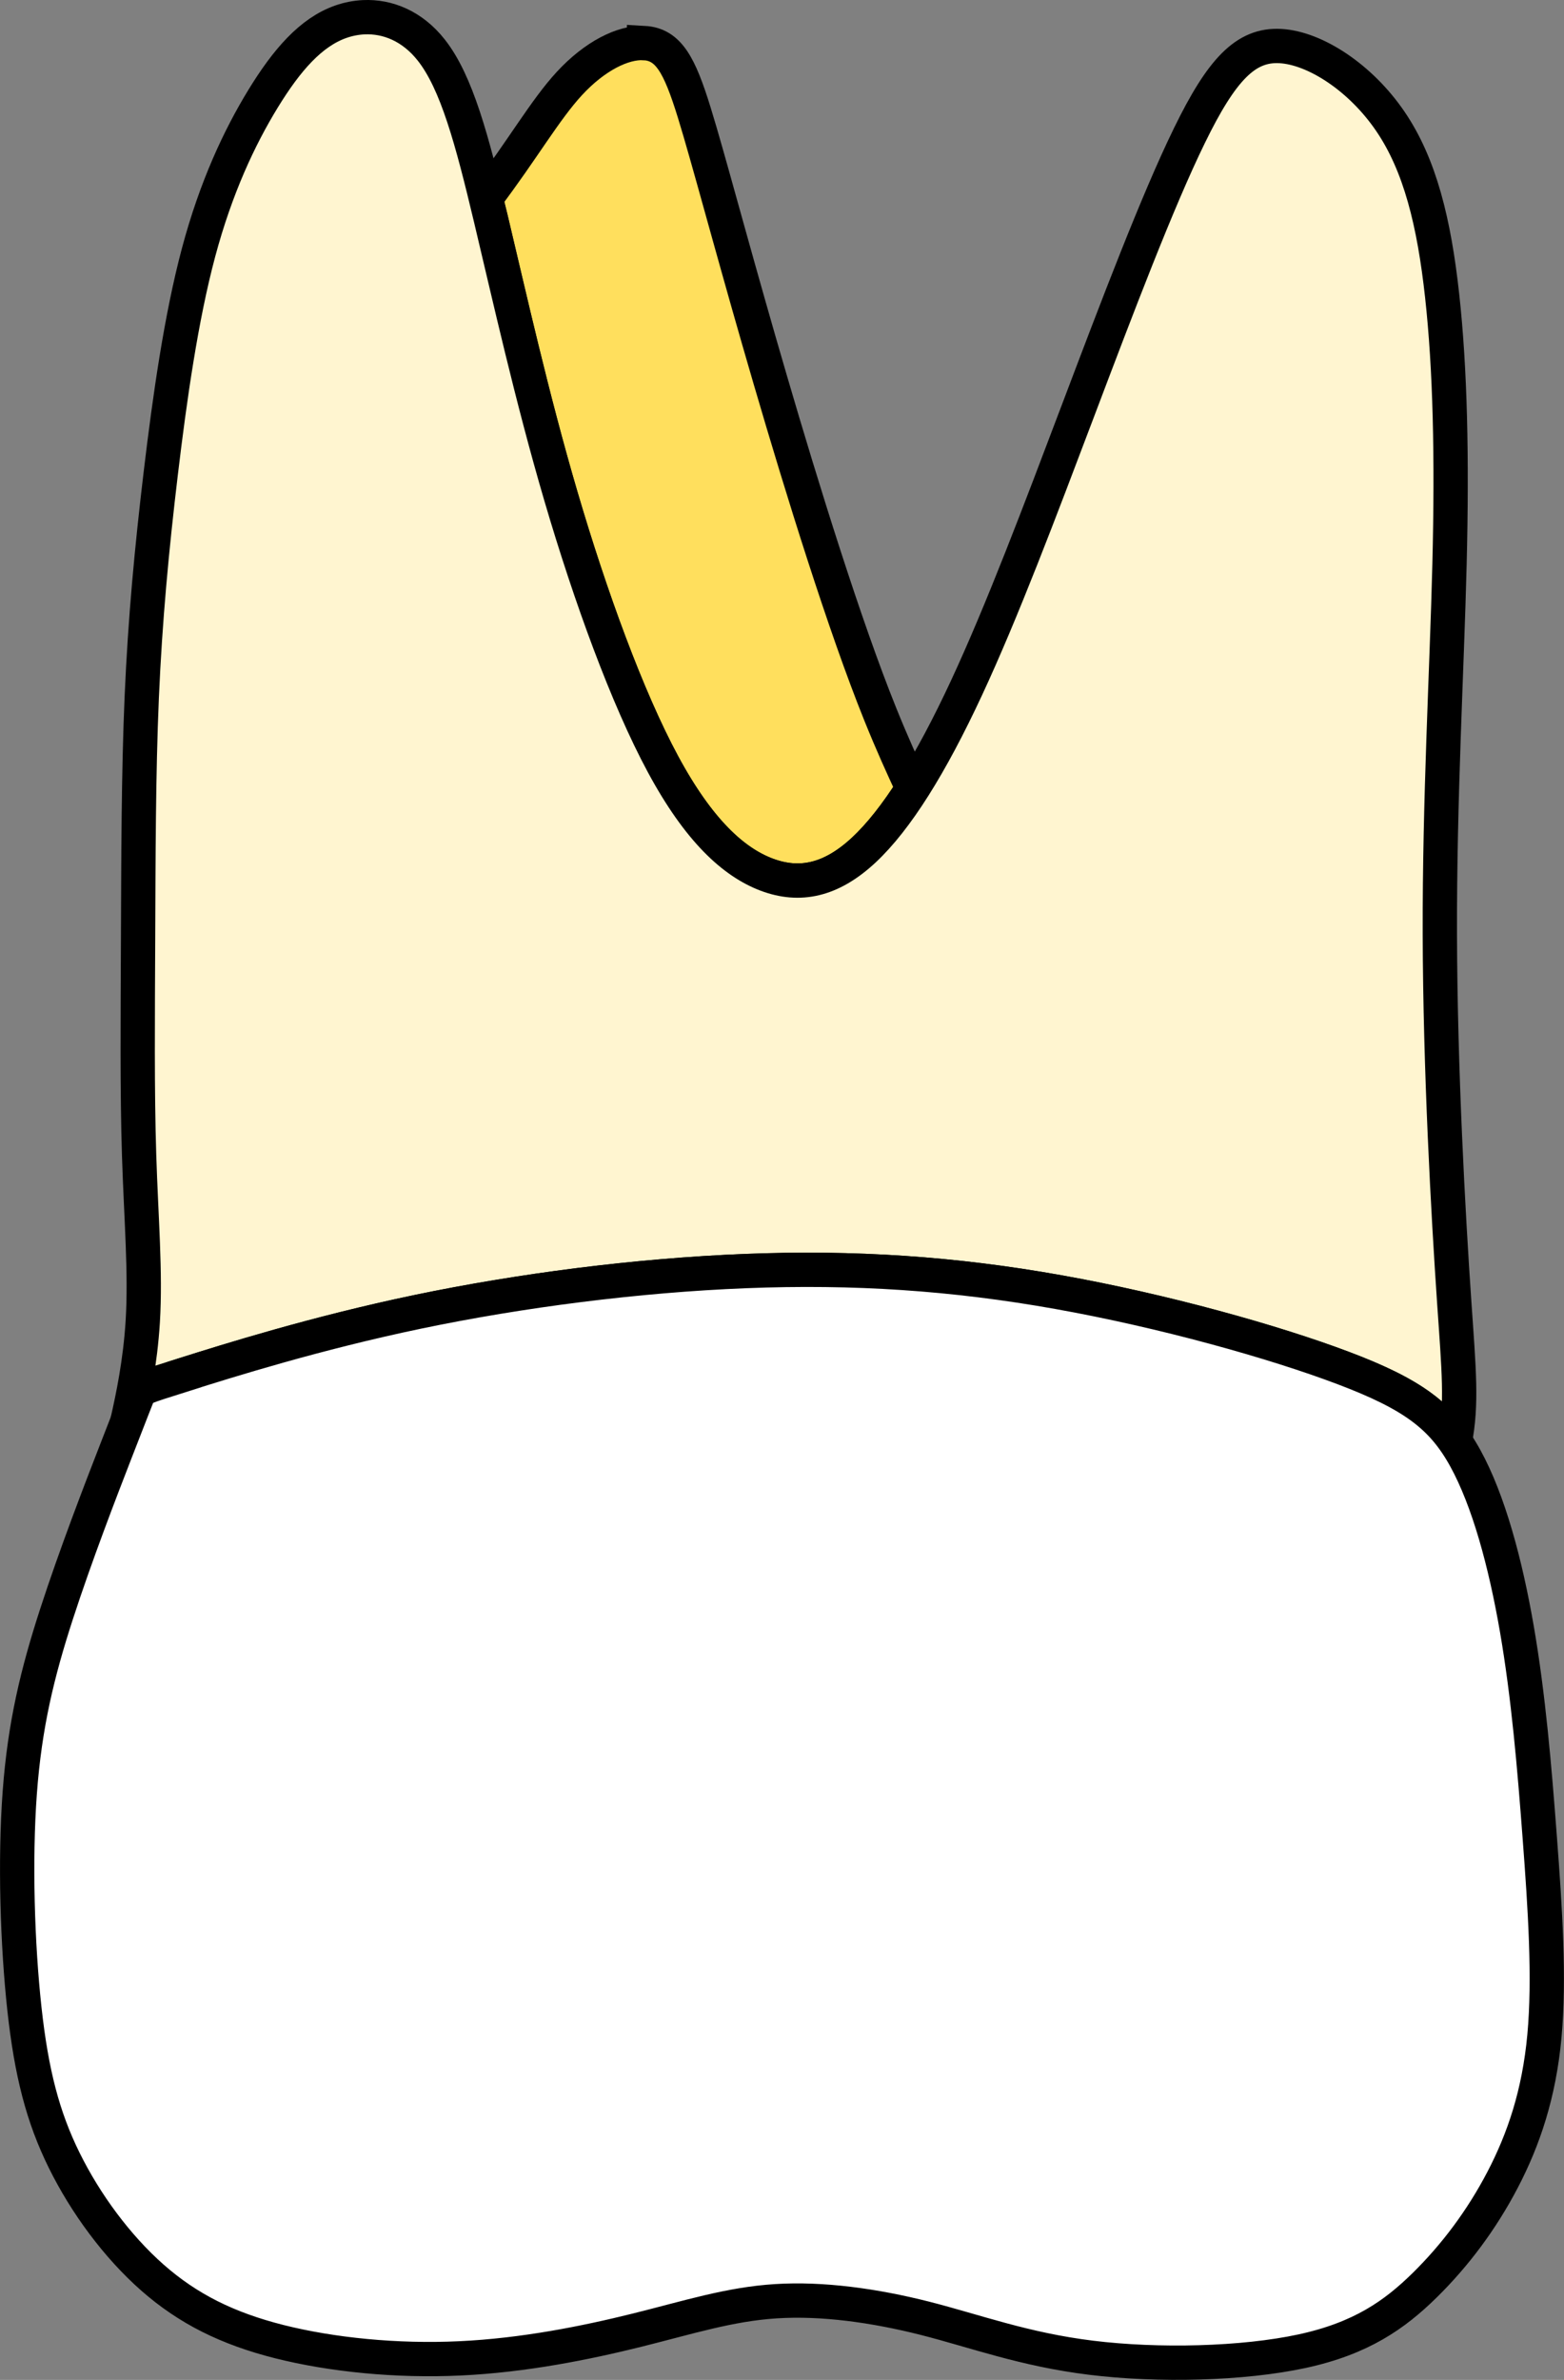 <?xml version="1.0" encoding="UTF-8" standalone="no"?>
<svg
   width="45.602"
   height="69.349"
   viewBox="0 0 45.602 69.349"
   version="1.1"
   id="svg1"
   xml:space="preserve"
   xmlns="http://www.w3.org/2000/svg"
   xmlns:svg="http://www.w3.org/2000/svg"><rect x="0" y="0" width="45.602" height="69.349" fill="#808080" stroke="none"/><defs
     id="defs1" /><g id="tooth_16_root"><path
     id="tooth_16_root_2"
     style="fill:#ffdf5d;fill-opacity:1;stroke:#000000;stroke-width:1;stroke-dasharray:none"
     d="m 18.779,1.255 c -0.612,-0.032 -1.436,0.375 -2.178,1.179 -0.711,0.771 -1.355,1.909 -2.439,3.34 0.049,0.202 0.097,0.381 0.148,0.593 0.546,2.288 1.188,5.18 2.046,8.099 0.858,2.92 1.931,5.867 2.974,7.801 1.043,1.934 2.057,2.854 3.022,3.218 0.965,0.364 1.881,0.173 2.836,-0.718 0.465,-0.433 0.94,-1.035 1.424,-1.794 -0.291,-0.626 -0.601,-1.305 -0.946,-2.161 -1.043,-2.585 -2.272,-6.547 -3.207,-9.744 C 21.523,7.871 20.878,5.441 20.411,3.842 19.943,2.243 19.652,1.477 19.028,1.295 c -0.078,-0.023 -0.161,-0.036 -0.249,-0.041 z" /><path
     id="tooth_16_root_1"
     style="fill:#fff5d0;fill-opacity:1;stroke:#000000;stroke-width:1;stroke-dasharray:none"
     d="M 10.607,0.502 C 10.377,0.513 10.151,0.558 9.934,0.634 9.066,0.94 8.364,1.745 7.672,2.874 6.98,4.004 6.297,5.459 5.79,7.354 5.283,9.25 4.951,11.584 4.688,13.786 c -0.263,2.202 -0.457,4.269 -0.555,6.528 -0.097,2.259 -0.097,4.71 -0.107,7.017 -0.01,2.307 -0.029,4.472 0.03,6.329 0.059,1.857 0.194,3.407 0.107,4.843 -0.073,1.19 -0.288,2.211 -0.452,2.933 0.094,-0.239 0.283,-0.722 0.316,-0.807 0.068,-0.172 0.068,-0.172 1.345,-0.574 1.277,-0.402 3.831,-1.207 6.813,-1.829 2.983,-0.622 6.395,-1.063 9.553,-1.187 3.158,-0.125 6.061,0.067 9.122,0.613 3.061,0.546 6.277,1.444 8.31,2.213 1.74,0.658 2.611,1.223 3.249,2.139 0.215,-1.089 0.119,-2.076 -0.018,-4.065 -0.175,-2.556 -0.409,-6.768 -0.419,-10.722 -0.01,-3.953 0.204,-7.648 0.282,-10.778 0.078,-3.13 0.019,-5.697 -0.215,-7.822 C 41.816,6.492 41.407,4.809 40.539,3.536 39.672,2.262 38.346,1.399 37.332,1.342 36.318,1.285 35.617,2.032 34.682,3.947 33.746,5.861 32.576,8.943 31.445,11.93 c -1.131,2.987 -2.222,5.877 -3.265,8.117 -1.043,2.24 -2.037,3.83 -2.992,4.721 -0.955,0.89 -1.871,1.081 -2.836,0.718 C 21.387,25.121 20.374,24.201 19.331,22.267 18.288,20.334 17.214,17.386 16.356,14.467 15.499,11.547 14.856,8.655 14.31,6.367 13.765,4.079 13.315,2.396 12.574,1.458 12.019,0.755 11.299,0.471 10.607,0.502 Z" /></g><path
     style="display:inline;fill:#ffffff;fill-opacity:1;stroke:#000000;stroke-width:1;stroke-dasharray:none"
     d="m 5.371,40.053 c 1.277,-0.402 3.831,-1.206 6.813,-1.828 2.983,-0.622 6.394,-1.063 9.552,-1.187 3.158,-0.125 6.063,0.067 9.123,0.613 3.061,0.546 6.277,1.445 8.311,2.214 2.034,0.769 2.884,1.406 3.557,2.631 0.673,1.225 1.167,3.038 1.502,4.979 0.335,1.94 0.511,4.008 0.666,6.066 0.156,2.058 0.292,4.107 0.136,5.791 -0.156,1.685 -0.604,3.006 -1.218,4.183 -0.614,1.177 -1.394,2.211 -2.271,3.073 -0.877,0.862 -1.852,1.551 -3.577,1.924 -1.725,0.373 -4.201,0.431 -6.15,0.191 -1.949,-0.239 -3.373,-0.775 -4.844,-1.149 -1.472,-0.373 -2.992,-0.584 -4.347,-0.498 -1.355,0.086 -2.544,0.469 -4.045,0.842 -1.501,0.373 -3.314,0.737 -5.166,0.823 C 11.561,68.809 9.67,68.617 8.149,68.235 6.629,67.852 5.479,67.277 4.445,66.368 3.412,65.458 2.496,64.214 1.872,62.951 1.248,61.687 0.917,60.404 0.712,58.538 0.508,56.671 0.43,54.221 0.576,52.239 0.722,50.258 1.092,48.745 1.648,47.032 c 0.556,-1.713 1.296,-3.628 1.735,-4.757 0.439,-1.13 0.575,-1.474 0.643,-1.646 0.068,-0.172 0.068,-0.172 1.345,-0.574 z"
     id="tooth_16_crown" /></svg>
